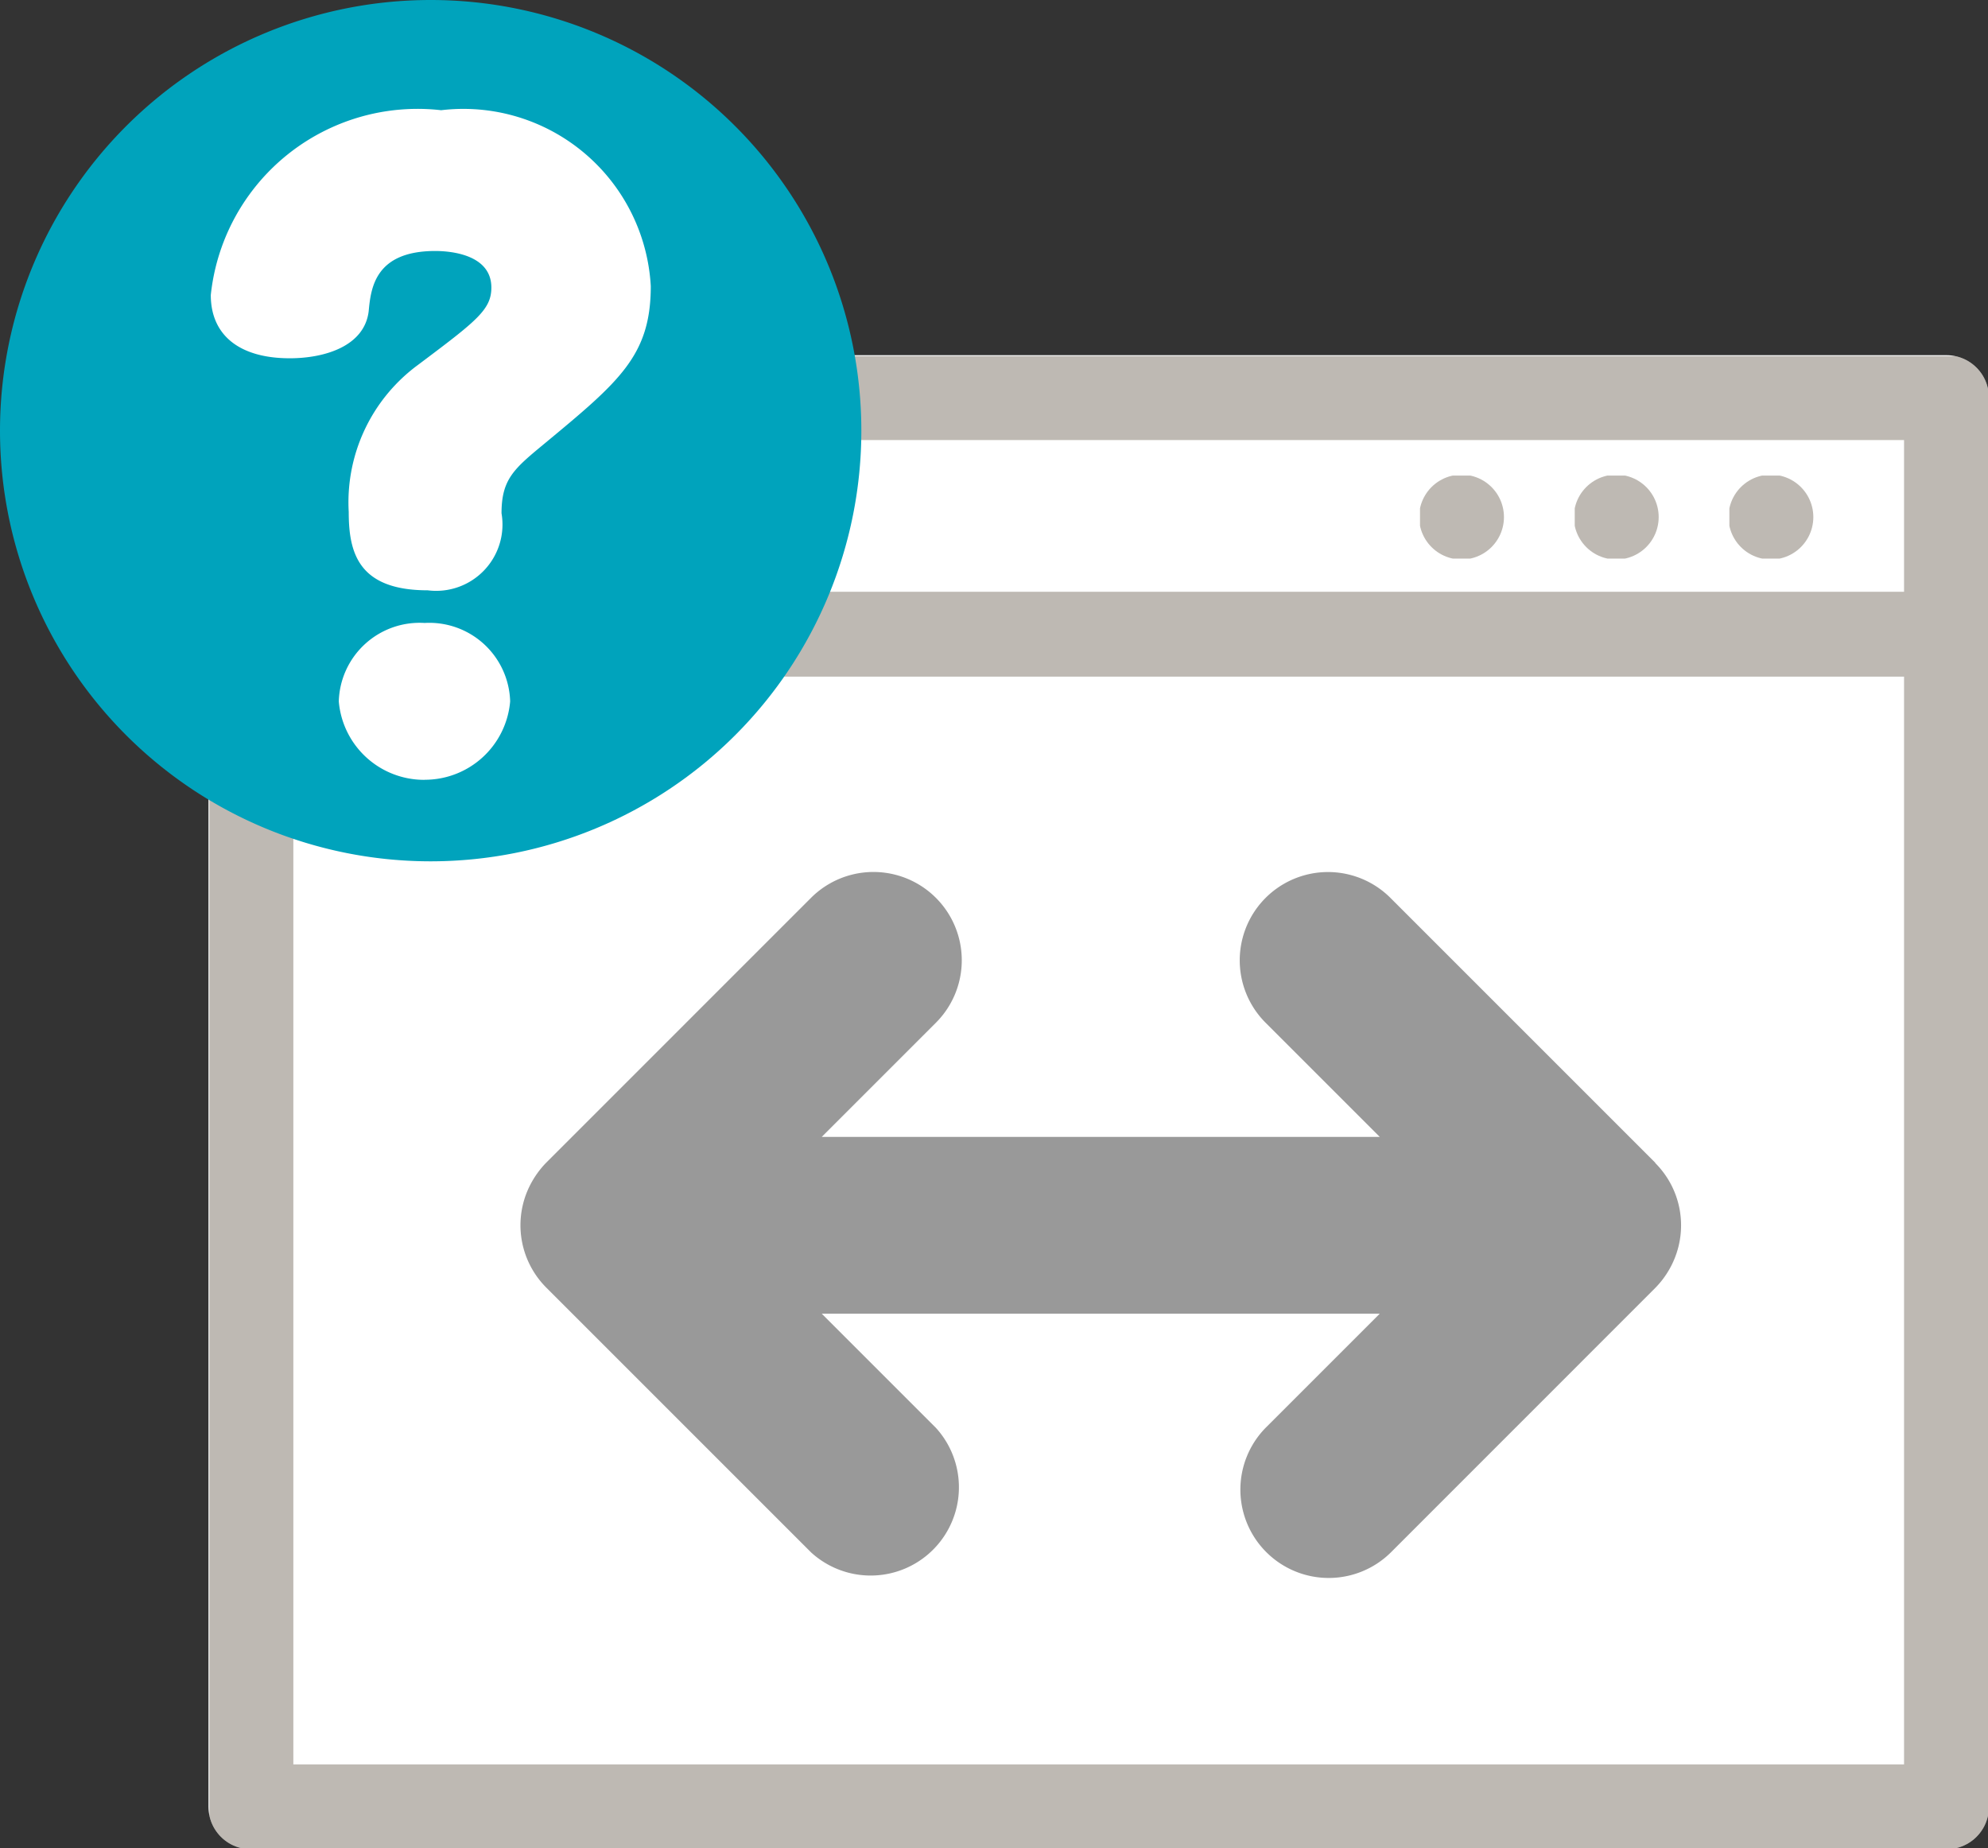<svg id="icon_connectionInfo_v4a" xmlns="http://www.w3.org/2000/svg" xmlns:xlink="http://www.w3.org/1999/xlink" width="25.813" height="24" viewBox="0 0 25.813 24">
  <rect x="0" y="0" width="25.813" height="24" fill="#333333" stroke="none"/>
  <defs>
    <clipPath id="clip-path">
      <rect id="長方形_444" data-name="長方形 444" width="25.813" height="24" fill="none"/>
    </clipPath>
    <clipPath id="clip-path-3">
      <rect id="長方形_439" data-name="長方形 439" width="23.094" height="19.375" fill="none"/>
    </clipPath>
    <clipPath id="clip-path-4">
      <rect id="長方形_440" data-name="長方形 440" width="1.564" height="1.078" fill="none"/>
    </clipPath>
  </defs>
  <g id="グループ_714" data-name="グループ 714" clip-path="url(#clip-path)">
    <rect id="長方形_436" data-name="長方形 436" width="22.016" height="18.298" transform="translate(3.258 5.164)" fill="#fff"/>
    <g id="グループ_713" data-name="グループ 713" transform="translate(0 0)">
      <g id="グループ_712" data-name="グループ 712" clip-path="url(#clip-path)">
        <rect id="長方形_437" data-name="長方形 437" width="22.016" height="18.298" transform="translate(3.258 5.163)" fill="none" stroke="#fff" stroke-linecap="round" stroke-linejoin="round" stroke-width="1.102"/>
        <g id="グループ_702" data-name="グループ 702" transform="translate(2.719 4.624)" opacity="0.4">
          <g id="グループ_701" data-name="グループ 701">
            <g id="グループ_700" data-name="グループ 700" clip-path="url(#clip-path-3)">
              <rect id="長方形_438" data-name="長方形 438" width="22.016" height="18.298" transform="translate(0.539 0.539)" fill="none" stroke="#5c5142" stroke-linecap="round" stroke-linejoin="round" stroke-width="1.102"/>
              <line id="線_33" data-name="線 33" x2="22.016" transform="translate(0.539 3.611)" fill="none" stroke="#5c5142" stroke-linecap="round" stroke-linejoin="round" stroke-width="1.102"/>
            </g>
          </g>
        </g>
        <path id="パス_800" data-name="パス 800" d="M21.648,15.358l-3.439-3.439a1.146,1.146,0,0,0-1.621,1.621l1.482,1.482H10.825l1.482-1.482a1.146,1.146,0,1,0-1.621-1.622L7.247,15.357A1.2,1.2,0,0,0,7,15.731a1.146,1.146,0,0,0,.248,1.248l3.439,3.439A1.146,1.146,0,0,0,12.307,18.8l-1.482-1.482H18.07L16.588,18.8a1.147,1.147,0,0,0,1.621,1.623l3.439-3.44a1.169,1.169,0,0,0,.247-.373,1.144,1.144,0,0,0-.247-1.248" transform="translate(-0.155 -0.26)" fill="#999"/>
        <g id="グループ_705" data-name="グループ 705" transform="translate(18.438 6.175)" opacity="0.4">
          <g id="グループ_704" data-name="グループ 704">
            <g id="グループ_703" data-name="グループ 703" clip-path="url(#clip-path-4)">
              <path id="パス_801" data-name="パス 801" d="M19.413,6.869h0Z" transform="translate(-18.874 -6.33)" fill="none" stroke="#5c5142" stroke-linecap="round" stroke-linejoin="round" stroke-width="1.102"/>
            </g>
          </g>
        </g>
        <g id="グループ_708" data-name="グループ 708" transform="translate(20.447 6.175)" opacity="0.4">
          <g id="グループ_707" data-name="グループ 707">
            <g id="グループ_706" data-name="グループ 706" clip-path="url(#clip-path-4)">
              <path id="パス_802" data-name="パス 802" d="M21.468,6.869h0Z" transform="translate(-20.929 -6.33)" fill="none" stroke="#5c5142" stroke-linecap="round" stroke-linejoin="round" stroke-width="1.102"/>
            </g>
          </g>
        </g>
        <g id="グループ_711" data-name="グループ 711" transform="translate(22.455 6.175)" opacity="0.4">
          <g id="グループ_710" data-name="グループ 710">
            <g id="グループ_709" data-name="グループ 709" clip-path="url(#clip-path-4)">
              <path id="パス_803" data-name="パス 803" d="M23.522,6.869h0Z" transform="translate(-22.983 -6.33)" fill="none" stroke="#5c5142" stroke-linecap="round" stroke-linejoin="round" stroke-width="1.102"/>
            </g>
          </g>
        </g>
        <path id="パス_804" data-name="パス 804" d="M5.592,11.184a5.592,5.592,0,1,1,5.592-5.592,5.592,5.592,0,0,1-5.592,5.592" transform="translate(0 0)" fill="#00a3bc" fill-rule="evenodd"/>
        <path id="パス_805" data-name="パス 805" d="M5.615,10.311a1.112,1.112,0,0,0,1.11-1.018,1.05,1.05,0,0,0-1.11-1.018A1.05,1.05,0,0,0,4.5,9.294a1.112,1.112,0,0,0,1.111,1.018" transform="translate(-0.101 -0.186)" fill="#fff" fill-rule="evenodd"/>
        <path id="パス_806" data-name="パス 806" d="M5.791,1.464A2.7,2.7,0,0,0,2.8,3.864c0,.522.373.821,1.025.821.459,0,.97-.159,1.025-.61.028-.293.076-.783.865-.783.171,0,.728.034.728.475,0,.278-.181.424-.874.945l-.092.069a2.214,2.214,0,0,0-.886,1.9c0,.528.124,1.017,1.026,1.017a.861.861,0,0,0,.958-1c0-.442.161-.577.552-.9.98-.812,1.386-1.148,1.386-2.05A2.437,2.437,0,0,0,5.791,1.464" transform="translate(-0.063 -0.033)" fill="#fff"/>
      </g>
    </g>
  </g>
</svg>
